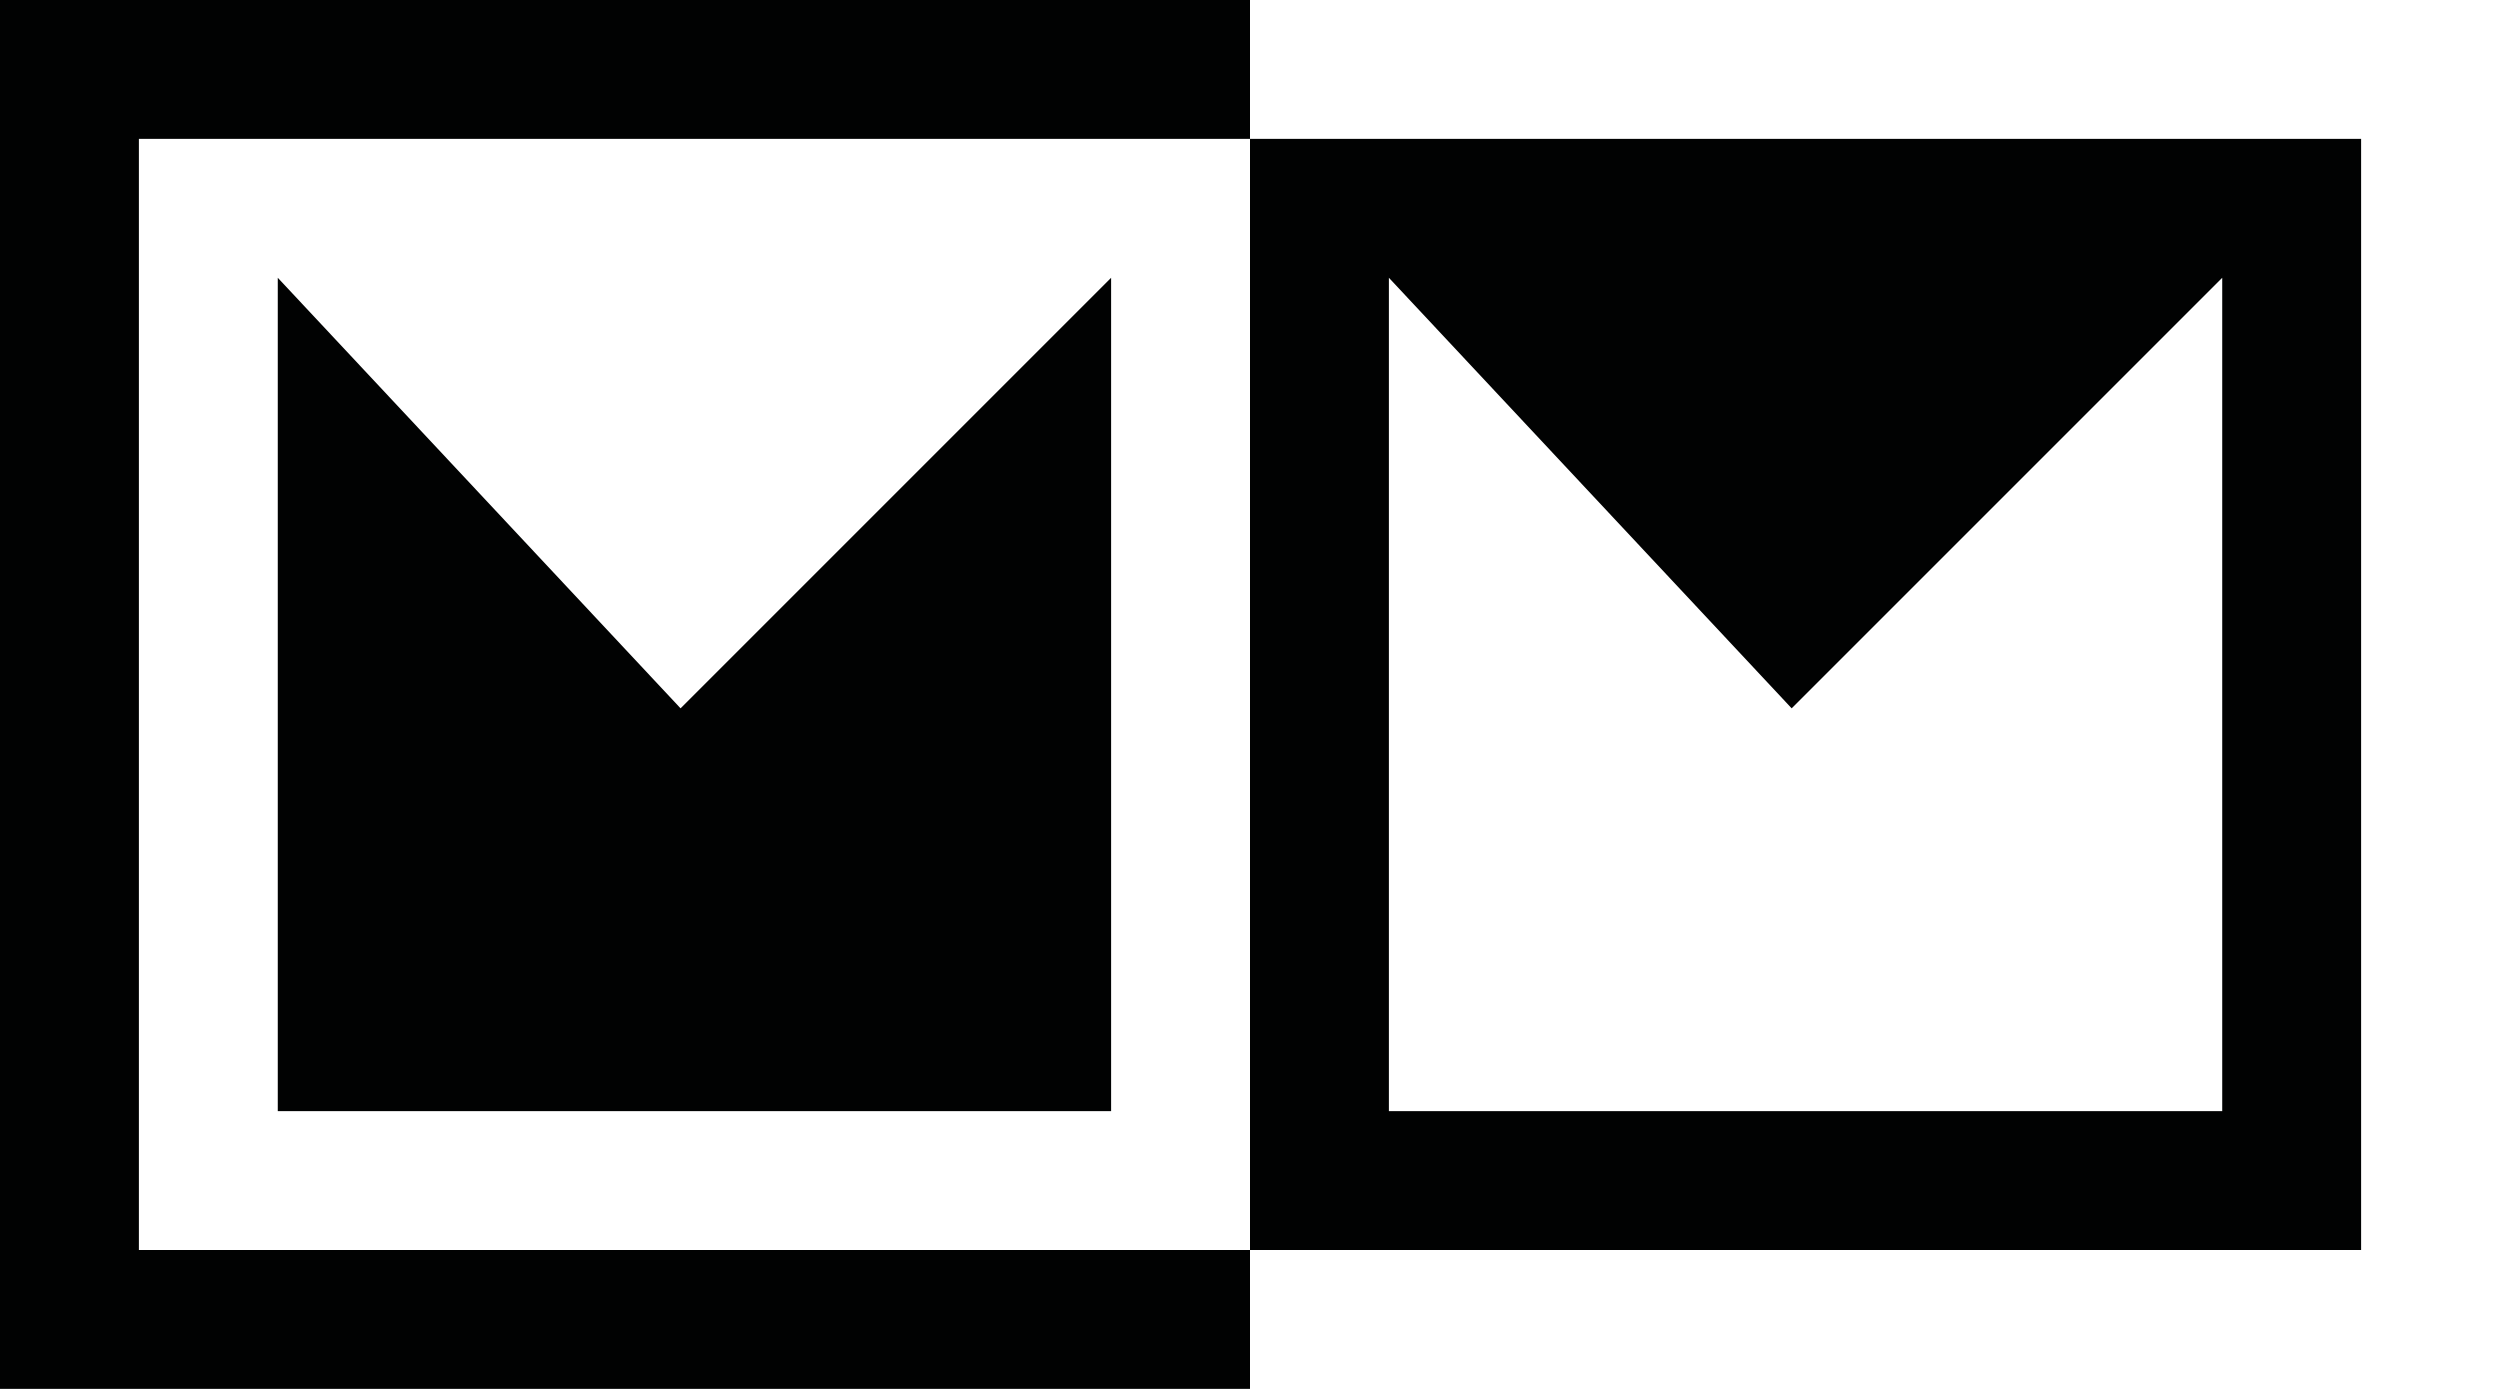 <svg xmlns="http://www.w3.org/2000/svg" viewBox="0 0 180 100"><style>.st0{fill:#010202}</style><path class="st0" d="M90 10V0H0v100h90V90H10V10z"/><path class="st0" d="M49 51L20 20v60h60V20zM90 10v80h80V10H90zm70 70h-60V20l29 31 31-31v60z"/></svg>